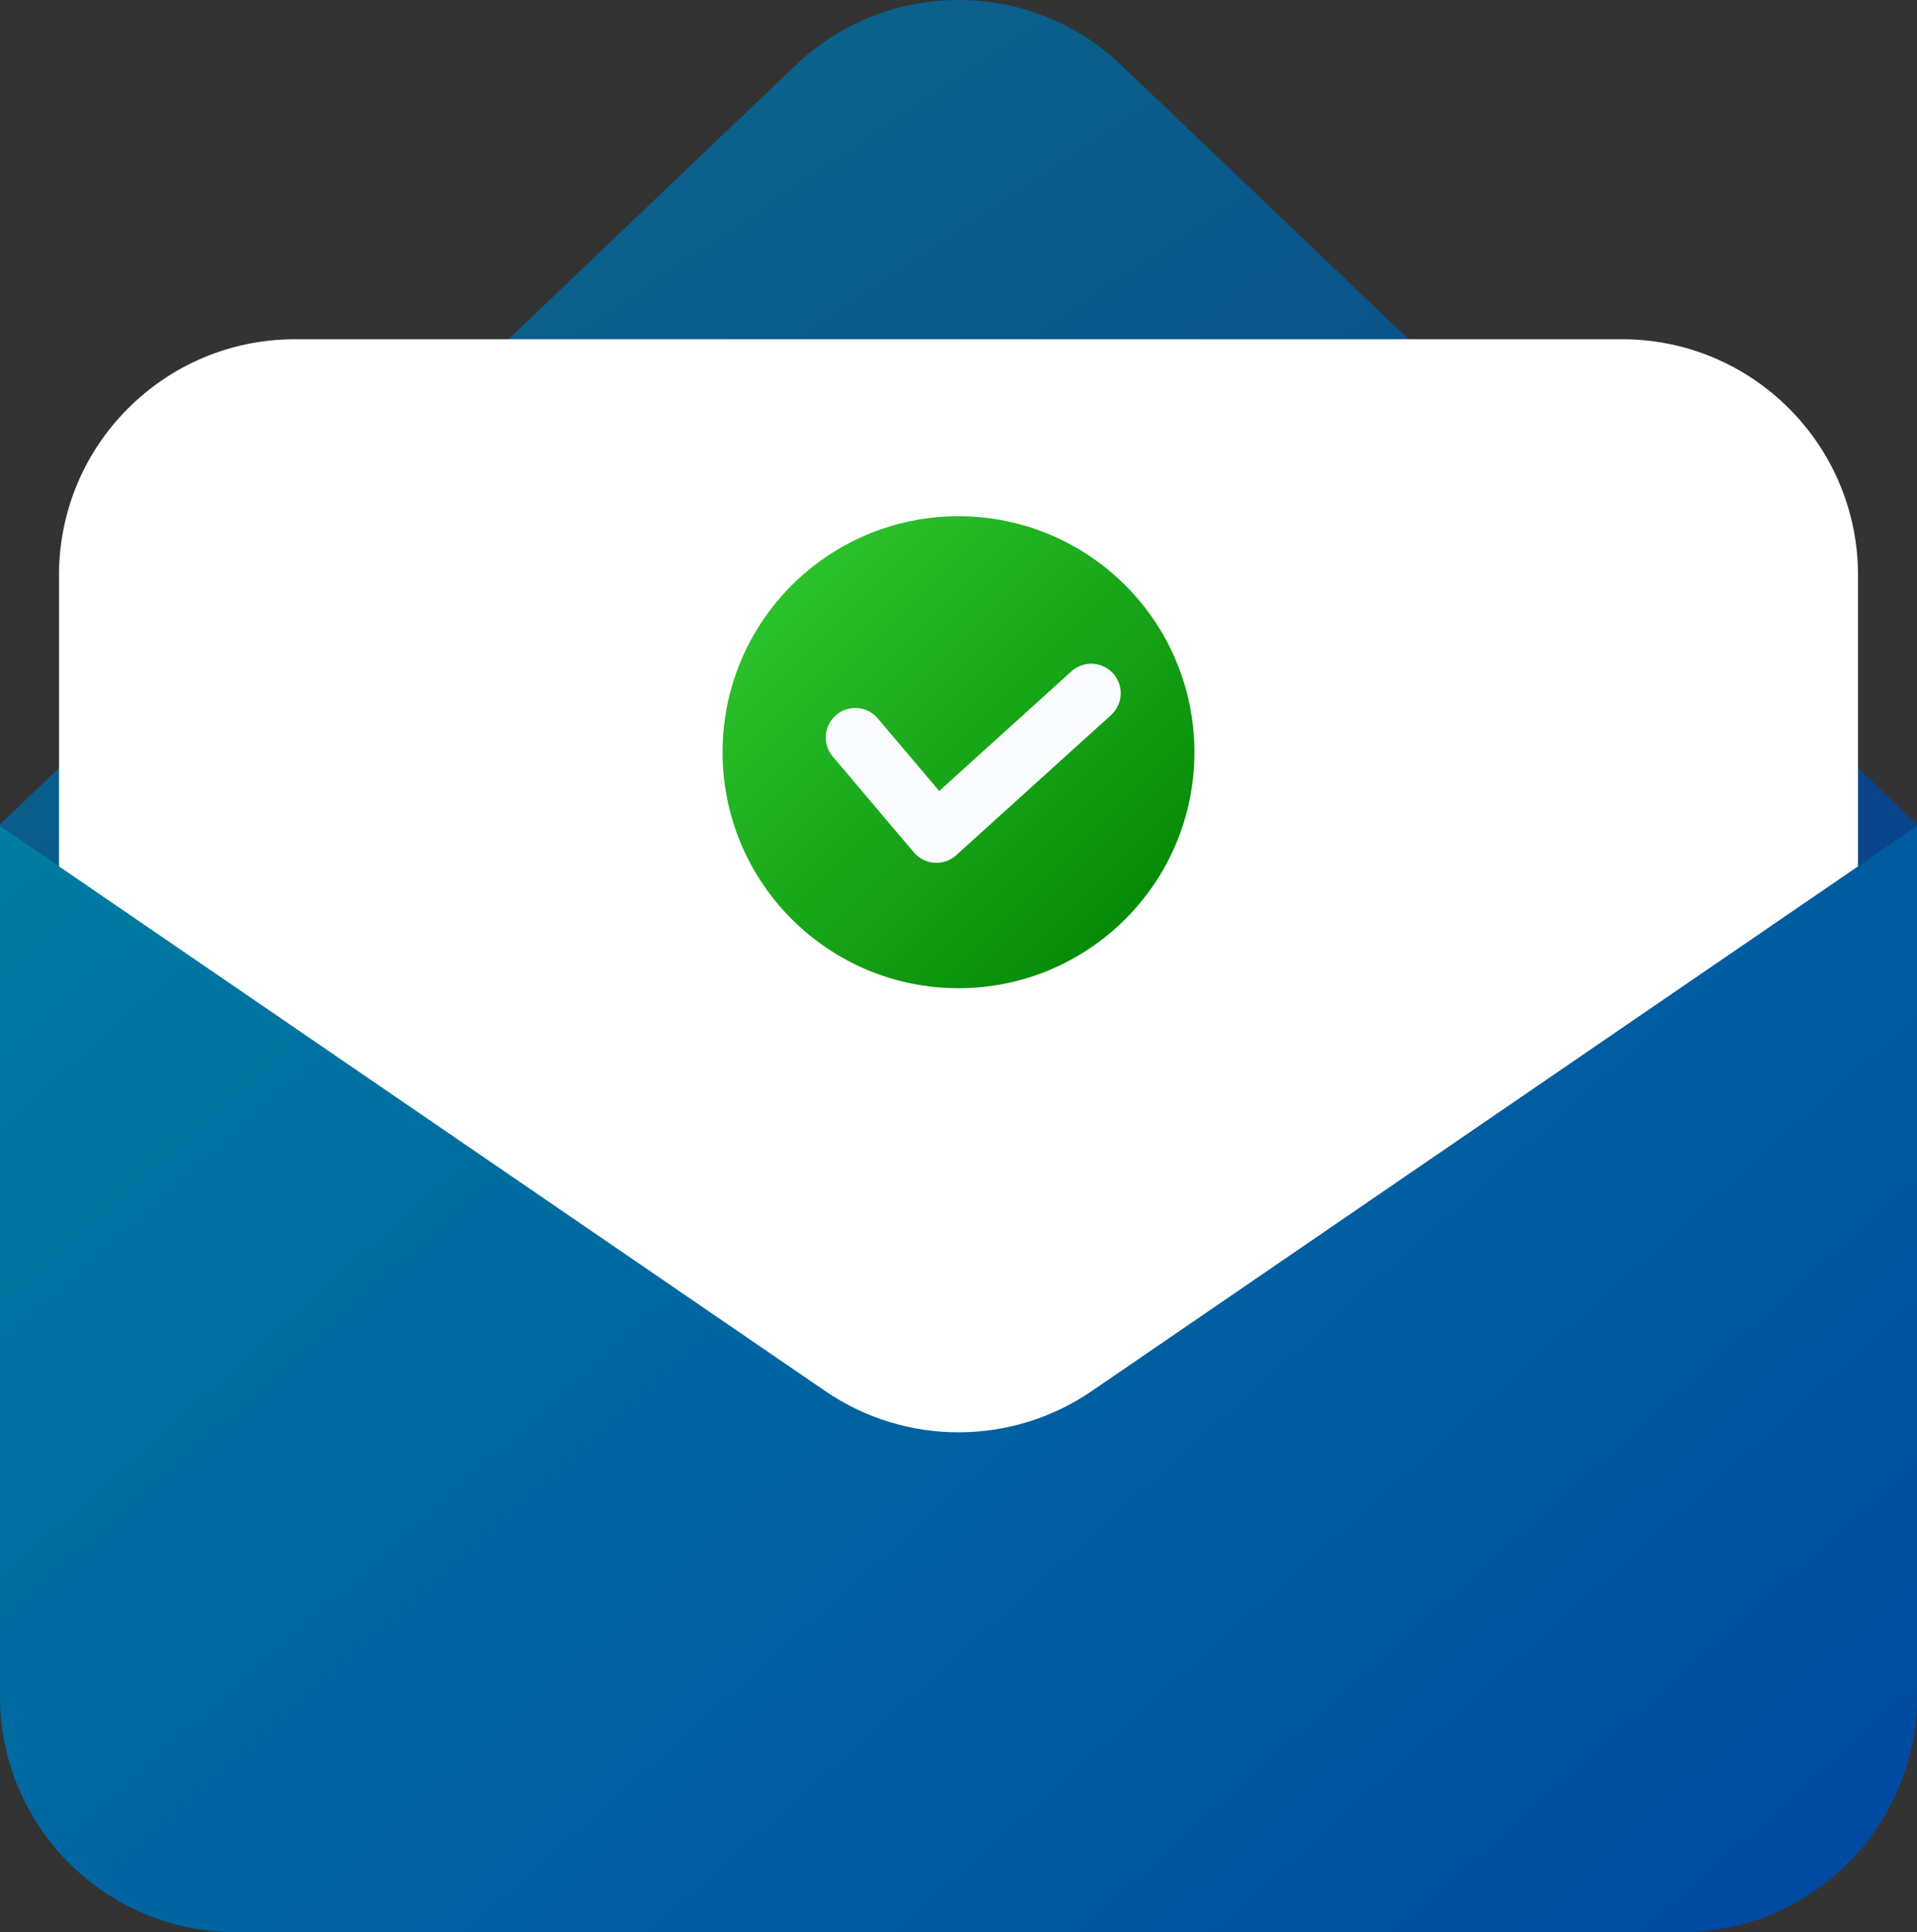 <svg width="130" height="131" viewBox="0 0 130 131" fill="none" xmlns="http://www.w3.org/2000/svg">
<rect x="0" y="0" width="130" height="131" fill="#333333" stroke="none"/>
<path fill-rule="evenodd" clip-rule="evenodd" d="M53.957 4.422L0 55.889V56V115C0 123.837 7.163 131 16 131H114C122.837 131 130 123.837 130 115V56V55.889L76.043 4.422C69.862 -1.474 60.138 -1.474 53.957 4.422Z" fill="url(#paint0_linear_228_1441)"/>
<path d="M4 39C4 30.163 11.163 23 20 23H110C118.837 23 126 30.163 126 39V82C126 90.837 118.837 98 110 98H20C11.163 98 4 90.837 4 82V39Z" fill="white"/>
<circle cx="65" cy="51" r="16" fill="url(#paint1_linear_228_1441)"/>
<path d="M58 50L63.5 56.5L74 47" stroke="#FAFCFF" stroke-width="4" stroke-linecap="round" stroke-linejoin="round"/>
<path d="M0 56V115C0 123.837 7.163 131 16 131H114C122.837 131 130 123.837 130 115V56L74.039 94.312C68.59 98.042 61.41 98.042 55.961 94.312L0 56Z" fill="url(#paint2_linear_228_1441)"/>
<defs>
<linearGradient id="paint0_linear_228_1441" x1="0" y1="0" x2="66.069" y2="98.766" gradientUnits="userSpaceOnUse">
<stop stop-color="#007BA1" stop-opacity="0.8"/>
<stop offset="1" stop-color="#0048A1" stop-opacity="0.8"/>
</linearGradient>
<linearGradient id="paint1_linear_228_1441" x1="49" y1="35" x2="81" y2="67" gradientUnits="userSpaceOnUse">
<stop stop-color="#32CD32"/>
<stop offset="1" stop-color="#008000"/>
</linearGradient>
<linearGradient id="paint2_linear_228_1441" x1="0" y1="56" x2="95.158" y2="162.215" gradientUnits="userSpaceOnUse">
<stop stop-color="#007BA1"/>
<stop offset="1" stop-color="#0048A1"/>
</linearGradient>
</defs>
</svg>
